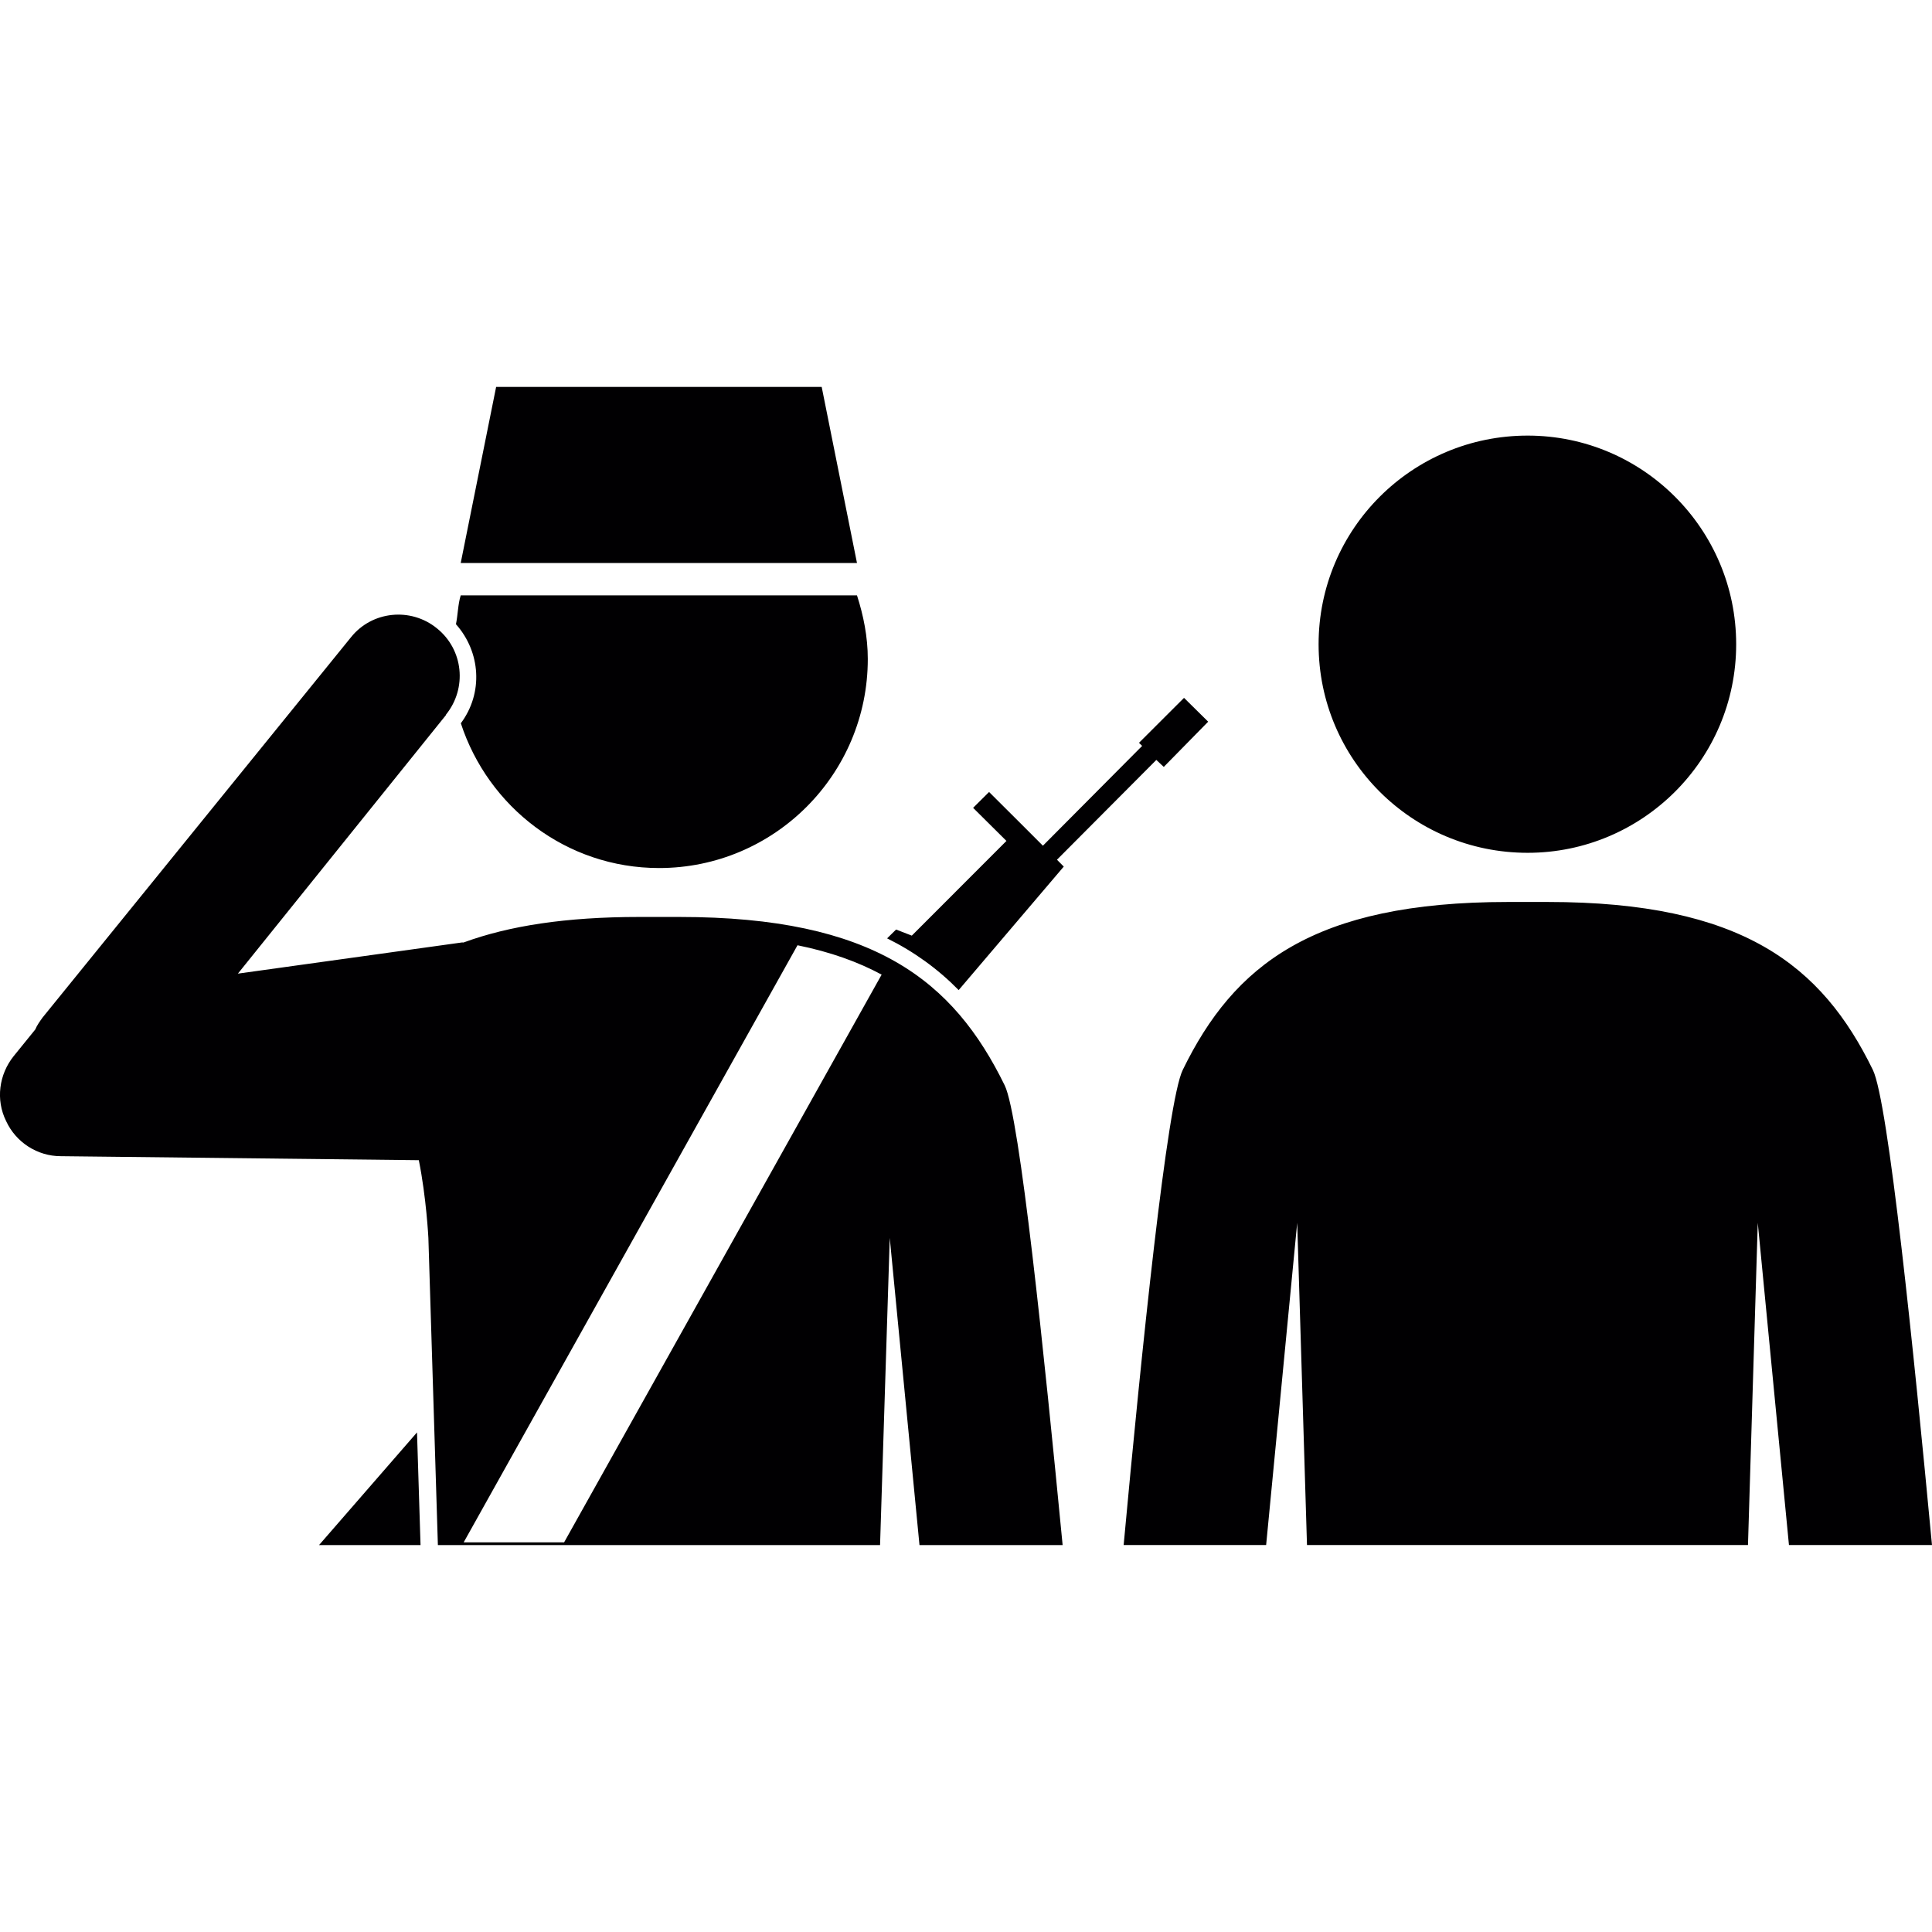 <?xml version="1.0" encoding="iso-8859-1"?>
<!-- Generator: Adobe Illustrator 16.0.0, SVG Export Plug-In . SVG Version: 6.00 Build 0)  -->
<!DOCTYPE svg PUBLIC "-//W3C//DTD SVG 1.1//EN" "http://www.w3.org/Graphics/SVG/1.1/DTD/svg11.dtd">
<svg version="1.1" id="Capa_1" xmlns="http://www.w3.org/2000/svg" xmlns:xlink="http://www.w3.org/1999/xlink" x="0px" y="0px"
	 width="79.538px" height="79.539px" viewBox="0 0 79.538 79.539" style="enable-background:new 0 0 79.538 79.539;"
	 xml:space="preserve">
<g>
	<path style="fill:#010002;" d="M71.476,26.524c0,4.751-3.862,8.585-8.585,8.585c-4.759,0-8.606-3.84-8.606-8.585
		c0-4.746,3.848-8.591,8.606-8.591C67.623,17.933,71.476,21.778,71.476,26.524z M63.714,37.133h-0.818h-0.818
		c-8.025,0-11.283,2.605-13.385,6.913c-0.643,1.3-1.699,11.584-2.434,19.562h5.866l1.279-13.266l0.403,13.266h18.155l0.403-13.266
		l1.284,13.266h5.888c-0.751-7.984-1.797-18.263-2.434-19.562C75.002,39.738,71.725,37.133,63.714,37.133z M18.771,25.698
		c0.08-0.389,0.08-0.813,0.196-1.188h16.314c0.267,0.831,0.445,1.706,0.445,2.62c0,4.748-3.847,8.606-8.593,8.606
		c-3.824,0-7.037-2.515-8.161-5.96C19.904,28.528,19.788,26.842,18.771,25.698z M13.134,63.609h4.179l-0.145-4.639L13.134,63.609z
		 M41.362,44.683c0.621,1.264,1.623,11.04,2.385,18.926h-5.893L36.63,50.964l-0.399,12.645H18.027l-0.391-12.645
		c0,0-0.085-1.678-0.394-3.2l-14.74-0.165c-0.965,0-1.846-0.57-2.25-1.445c-0.435-0.875-0.295-1.921,0.313-2.677l0.886-1.093
		c0.07-0.171,0.187-0.334,0.303-0.495l12.689-15.646c0.865-1.092,2.47-1.253,3.547-0.373c1.087,0.875,1.25,2.459,0.37,3.552v0.016
		L9.794,40.083l9.23-1.284c0.016-0.005,0.044,0.01,0.065,0c1.867-0.684,4.21-1.049,7.221-1.049h0.818h0.836
		C35.982,37.75,39.252,40.368,41.362,44.683z M36.296,40.124c-0.966-0.521-2.1-0.932-3.464-1.209L19.089,63.496h4.135L36.296,40.124
		z M33.828,15.929H20.425l-1.458,7.249h16.314L33.828,15.929z M43.794,35.676l-0.28-0.282l4.091-4.109l0.306,0.288l1.828-1.862
		l-0.994-0.981l-1.854,1.851l0.13,0.127l-4.086,4.109l-0.864-0.865l-1.352-1.347l-0.657,0.653l1.372,1.362l-3.896,3.899
		l-0.647-0.251l-0.37,0.363c1.113,0.551,2.094,1.261,2.946,2.13L43.794,35.676z"/>
</g>
<g>
</g>
<g>
</g>
<g>
</g>
<g>
</g>
<g>
</g>
<g>
</g>
<g>
</g>
<g>
</g>
<g>
</g>
<g>
</g>
<g>
</g>
<g>
</g>
<g>
</g>
<g>
</g>
<g>
</g>
</svg>
